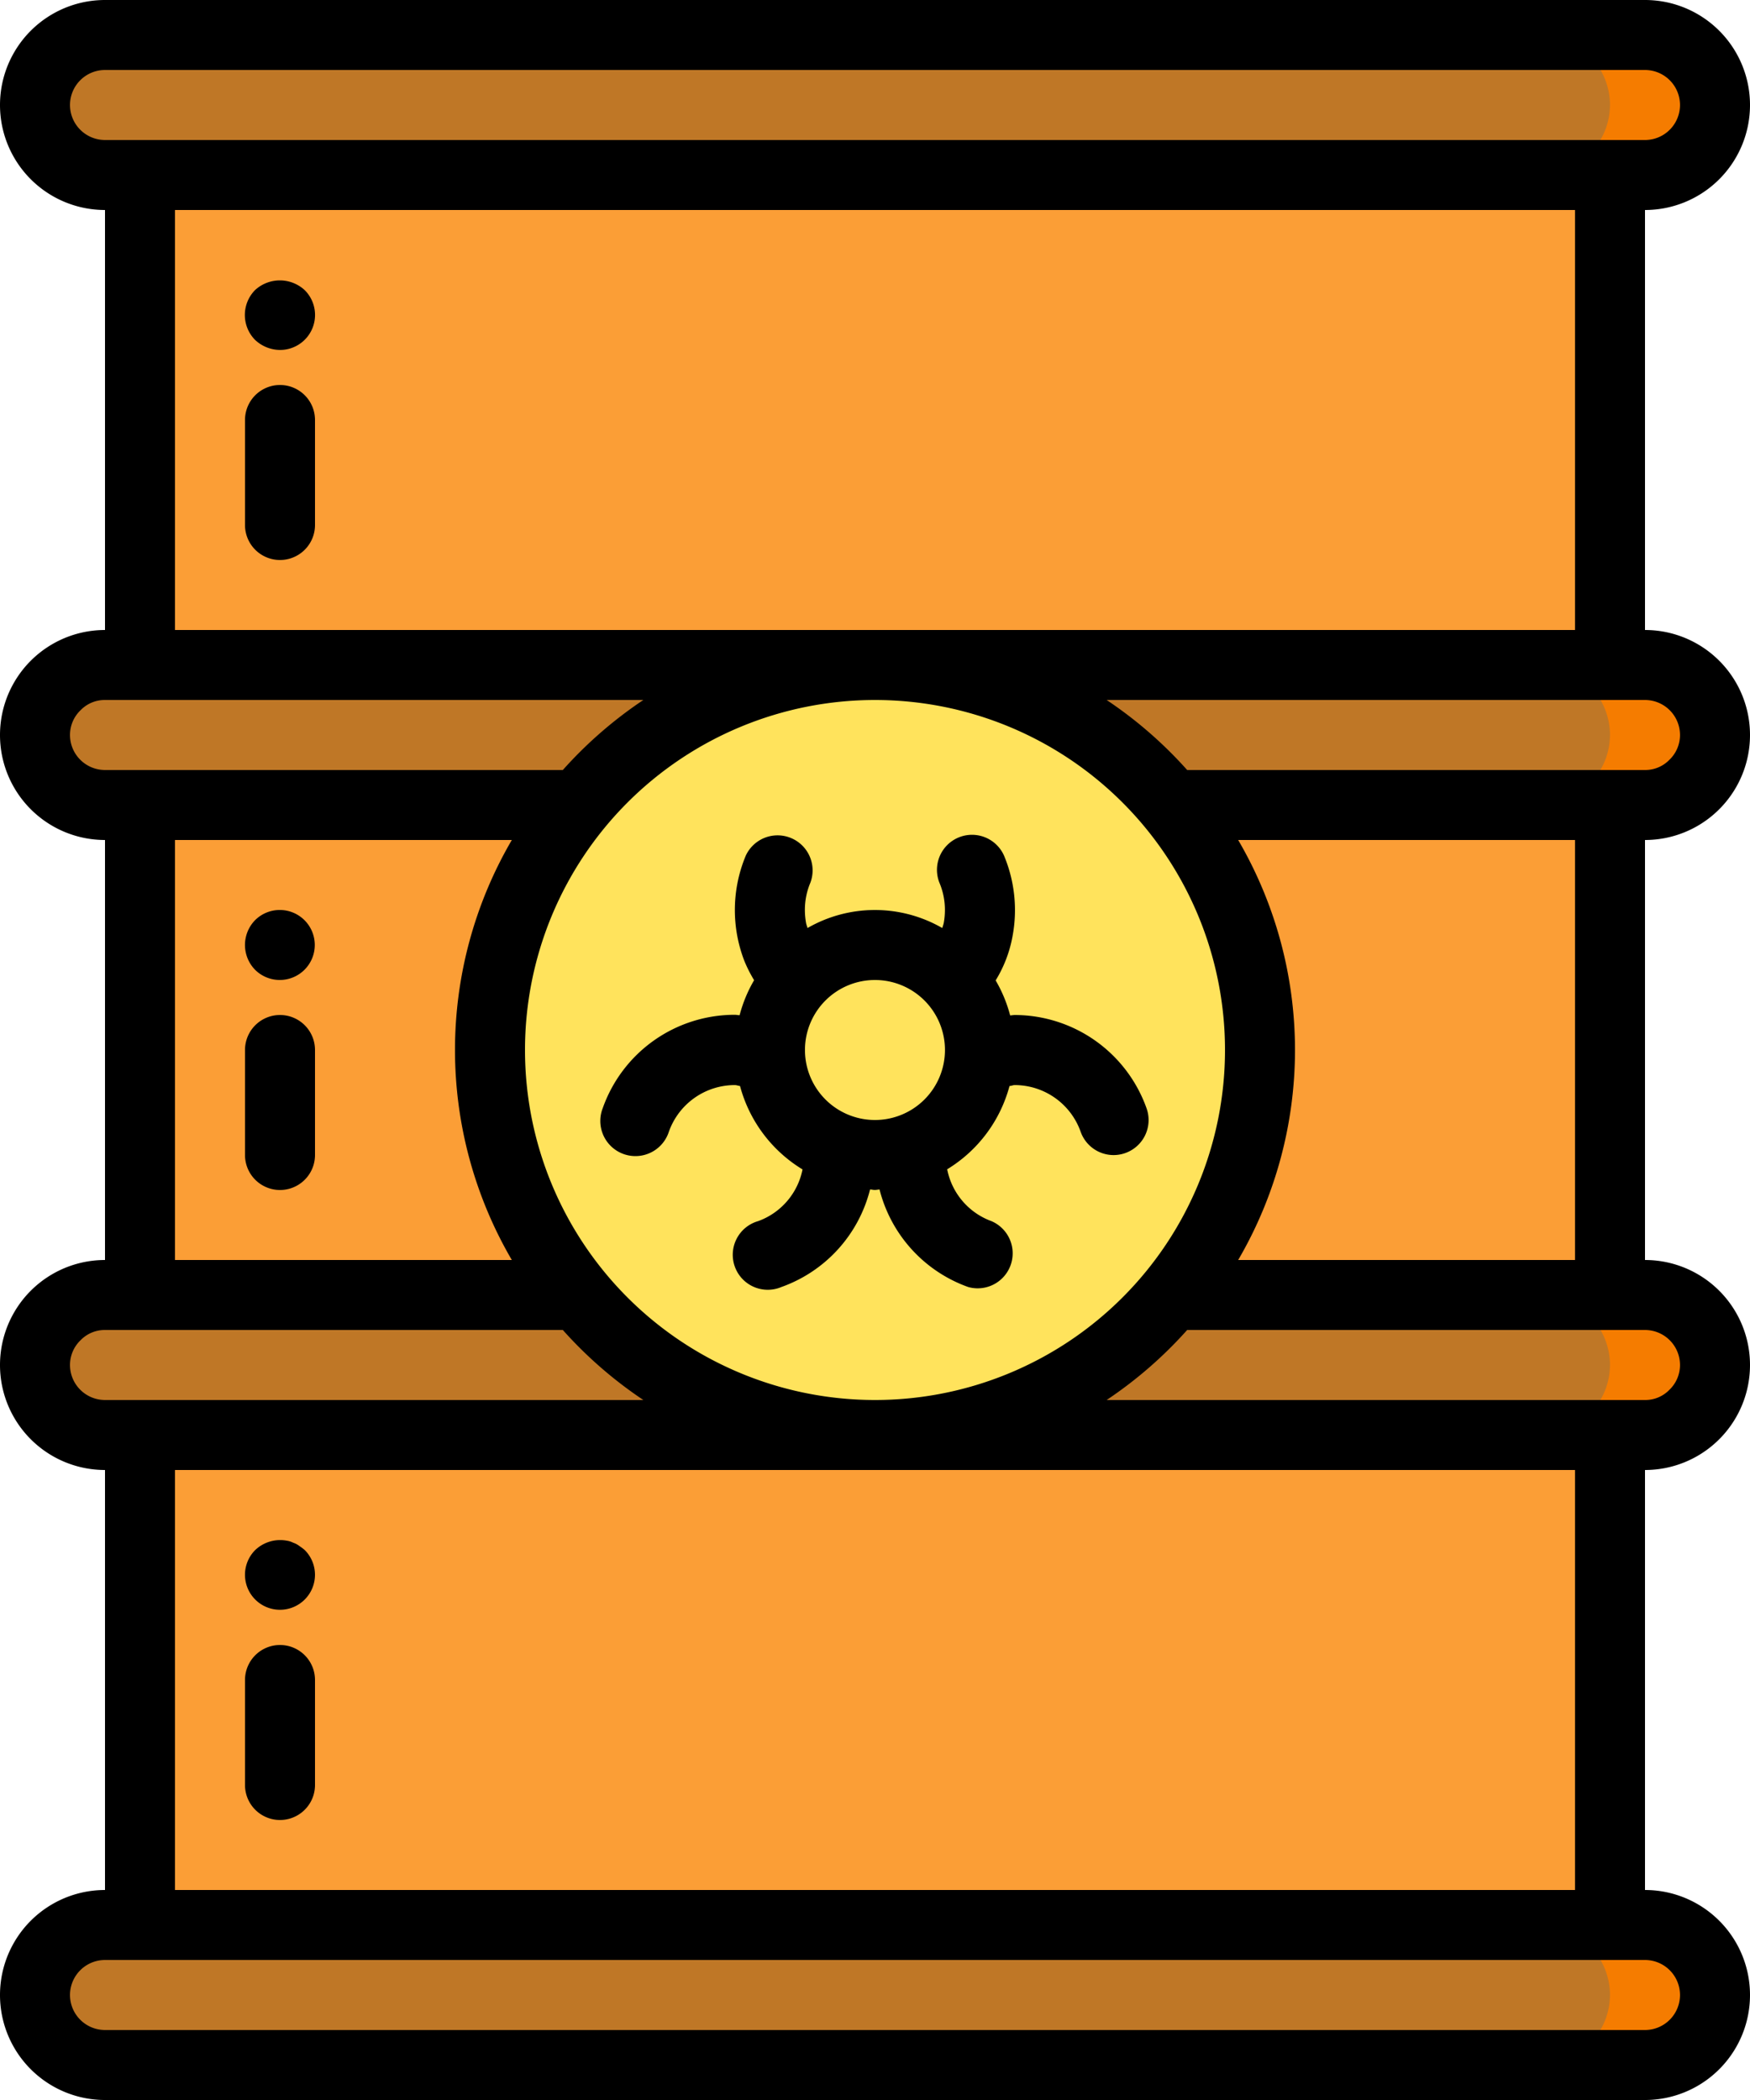 <svg id="radioactividad" xmlns="http://www.w3.org/2000/svg" width="42.5" height="51" viewBox="0 0 42.5 51">
  <path id="Trazado_106913" data-name="Trazado 106913" d="M34.133,34.133h35.7v44.2h-35.7Zm0,0" transform="translate(-30.733 -30.733)" fill="#fb9e36"/>
  <g id="Grupo_82595" data-name="Grupo 82595" transform="translate(0.85 0.85)">
    <path id="Trazado_106915" data-name="Trazado 106915" d="M49.335,10.235a1.713,1.713,0,0,1-1.7,1.7h-37.4a1.705,1.705,0,0,1-1.7-1.7,1.711,1.711,0,0,1,1.7-1.7h37.4A1.7,1.7,0,0,1,49.335,10.235Zm0,0" transform="translate(-8.535 -8.535)" fill="#f57c00"/>
    <path id="Trazado_106916" data-name="Trazado 106916" d="M49.335,163.833a1.713,1.713,0,0,1-1.7,1.7h-37.4a1.7,1.7,0,1,1,0-3.4h37.4A1.7,1.7,0,0,1,49.335,163.833Zm0,0" transform="translate(-8.535 -146.833)" fill="#f57c00"/>
    <path id="Trazado_106917" data-name="Trazado 106917" d="M49.335,317.434a1.713,1.713,0,0,1-1.7,1.7h-37.4a1.7,1.7,0,0,1,0-3.4h37.4A1.7,1.7,0,0,1,49.335,317.434Zm0,0" transform="translate(-8.535 -285.134)" fill="#f57c00"/>
    <path id="Trazado_106918" data-name="Trazado 106918" d="M49.335,471.032a1.712,1.712,0,0,1-1.7,1.7h-37.4a1.7,1.7,0,1,1,0-3.4h37.4A1.705,1.705,0,0,1,49.335,471.032Zm0,0" transform="translate(-8.535 -423.432)" fill="#f57c00"/>
  </g>
  <path id="Trazado_106919" data-name="Trazado 106919" d="M46.785,10.235a1.713,1.713,0,0,1-1.7,1.7H10.235a1.705,1.705,0,0,1-1.7-1.7,1.711,1.711,0,0,1,1.7-1.7h34.85A1.706,1.706,0,0,1,46.785,10.235Zm0,0" transform="translate(-7.685 -7.685)" fill="#bf7726"/>
  <path id="Trazado_106920" data-name="Trazado 106920" d="M46.785,163.833a1.713,1.713,0,0,1-1.7,1.7H10.235a1.7,1.7,0,1,1,0-3.4h34.85A1.706,1.706,0,0,1,46.785,163.833Zm0,0" transform="translate(-7.685 -145.983)" fill="#bf7726"/>
  <path id="Trazado_106921" data-name="Trazado 106921" d="M46.785,317.434a1.713,1.713,0,0,1-1.7,1.7H10.235a1.7,1.7,0,0,1,0-3.4h34.85A1.706,1.706,0,0,1,46.785,317.434Zm0,0" transform="translate(-7.685 -284.284)" fill="#bf7726"/>
  <path id="Trazado_106922" data-name="Trazado 106922" d="M46.785,471.032a1.713,1.713,0,0,1-1.7,1.7H10.235a1.7,1.7,0,1,1,0-3.4h34.85A1.706,1.706,0,0,1,46.785,471.032Zm0,0" transform="translate(-7.685 -422.582)" fill="#bf7726"/>
  <path id="Trazado_106923" data-name="Trazado 106923" d="M138.165,171.483a9.35,9.35,0,1,1-9.35-9.35A9.35,9.35,0,0,1,138.165,171.483Zm0,0" transform="translate(-107.565 -145.983)" fill="#ffe35c"/>
  <path id="Trazado_106924" data-name="Trazado 106924" d="M42.5,2.55A2.55,2.55,0,0,0,39.95,0H2.55a2.55,2.55,0,1,0,0,5.1V15.3a2.55,2.55,0,1,0,0,5.1V30.6a2.55,2.55,0,1,0,0,5.1V45.9a2.55,2.55,0,1,0,0,5.1h37.4a2.55,2.55,0,1,0,0-5.1V35.7a2.55,2.55,0,1,0,0-5.1V20.4a2.55,2.55,0,1,0,0-5.1V5.1A2.55,2.55,0,0,0,42.5,2.55Zm-40.8,0a.85.85,0,0,1,.85-.85h37.4a.85.85,0,1,1,0,1.7H2.55A.85.85,0,0,1,1.7,2.55Zm0,15.3a.83.83,0,0,1,.26-.605A.812.812,0,0,1,2.55,17H15.624a10.258,10.258,0,0,0-1.955,1.7H2.55A.85.85,0,0,1,1.7,17.85ZM29.75,25.5a8.5,8.5,0,1,1-8.5-8.5A8.5,8.5,0,0,1,29.75,25.5ZM4.25,20.4h8.18a10.113,10.113,0,0,0,0,10.2H4.25ZM1.7,33.15a.831.831,0,0,1,.26-.605.815.815,0,0,1,.59-.245H13.669A10.259,10.259,0,0,0,15.624,34H2.55A.85.85,0,0,1,1.7,33.15Zm39.1,15.3a.85.85,0,0,1-.85.85H2.55a.85.85,0,1,1,0-1.7h37.4A.85.85,0,0,1,40.8,48.45ZM38.25,45.9h-34V35.7h34ZM40.8,33.15a.832.832,0,0,1-.26.605.812.812,0,0,1-.59.245H26.876a10.268,10.268,0,0,0,1.955-1.7H39.95A.85.85,0,0,1,40.8,33.15ZM38.25,30.6H30.07a10.115,10.115,0,0,0,0-10.2h8.18ZM40.8,17.85a.833.833,0,0,1-.26.605.815.815,0,0,1-.59.245H28.831A10.268,10.268,0,0,0,26.876,17H39.95A.85.85,0,0,1,40.8,17.85ZM38.25,15.3h-34V5.1h34Zm0,0"/>
  <path id="Trazado_106925" data-name="Trazado 106925" d="M60.582,70.061a.85.85,0,0,0,.6-1.453.889.889,0,0,0-1.207,0,.862.862,0,0,0,0,1.207A.893.893,0,0,0,60.582,70.061Zm0,0" transform="translate(-53.782 -61.562)"/>
  <path id="Trazado_106926" data-name="Trazado 106926" d="M60.584,98.117a.85.85,0,0,0,.85-.85v-2.55a.85.85,0,0,0-1.7,0v2.55A.85.85,0,0,0,60.584,98.117Zm0,0" transform="translate(-53.784 -84.517)"/>
  <path id="Trazado_106927" data-name="Trazado 106927" d="M59.978,222.112a.862.862,0,0,0,0,1.207.85.85,0,1,0,0-1.207Zm0,0" transform="translate(-53.782 -199.766)"/>
  <path id="Trazado_106928" data-name="Trazado 106928" d="M60.584,247.465a.85.85,0,0,0-.85.85v2.55a.85.85,0,0,0,1.7,0v-2.55A.85.85,0,0,0,60.584,247.465Zm0,0" transform="translate(-53.784 -222.815)"/>
  <path id="Trazado_106929" data-name="Trazado 106929" d="M61.043,375.635a.489.489,0,0,0-.145-.077.527.527,0,0,0-.162-.051.879.879,0,0,0-.765.23.85.85,0,1,0,1.207,0C61.136,375.7,61.093,375.669,61.043,375.635Zm0,0" transform="translate(-53.775 -338.091)"/>
  <path id="Trazado_106930" data-name="Trazado 106930" d="M60.584,401.066a.85.85,0,0,0-.85.85v2.55a.85.85,0,1,0,1.7,0v-2.55A.85.85,0,0,0,60.584,401.066Zm0,0" transform="translate(-53.784 -361.116)"/>
  <path id="Trazado_106931" data-name="Trazado 106931" d="M156.55,207.746c-.04,0-.077.009-.117.01a3.359,3.359,0,0,0-.352-.85,3.1,3.1,0,0,0,.41-1.072,3.429,3.429,0,0,0-.207-1.96.851.851,0,0,0-1.568.661,1.692,1.692,0,0,1,.133.661,1.778,1.778,0,0,1-.029.318c-.009.041-.024.08-.035.12a3.277,3.277,0,0,0-3.273,0c-.01-.039-.026-.077-.034-.116a1.82,1.82,0,0,1-.03-.321,1.7,1.7,0,0,1,.133-.663.851.851,0,0,0-1.567-.661,3.425,3.425,0,0,0-.206,1.964,3.484,3.484,0,0,0,.17.595,3.376,3.376,0,0,0,.237.469,3.363,3.363,0,0,0-.352.85c-.04,0-.077-.01-.117-.01a3.4,3.4,0,0,0-3.207,2.267.853.853,0,1,0,1.606.573,1.7,1.7,0,0,1,1.6-1.133c.047,0,.085.019.128.022a3.393,3.393,0,0,0,1.518,2.026,1.683,1.683,0,0,1-1.078,1.256.85.85,0,1,0,.565,1.6,3.394,3.394,0,0,0,2.153-2.369c.039,0,.076.012.115.012s.076-.01.115-.012a3.4,3.4,0,0,0,2.153,2.369.85.85,0,0,0,.564-1.6,1.683,1.683,0,0,1-1.074-1.259,3.393,3.393,0,0,0,1.514-2.023c.045,0,.081-.022.127-.022a1.7,1.7,0,0,1,1.6,1.133.85.85,0,0,0,.8.567.852.852,0,0,0,.767-.483.85.85,0,0,0,.035-.65A3.405,3.405,0,0,0,156.55,207.746Zm-1.7.85a1.7,1.7,0,1,1-1.7-1.7A1.7,1.7,0,0,1,154.85,208.6Zm0,0" transform="translate(-131.901 -183.096)"/>
</svg>

